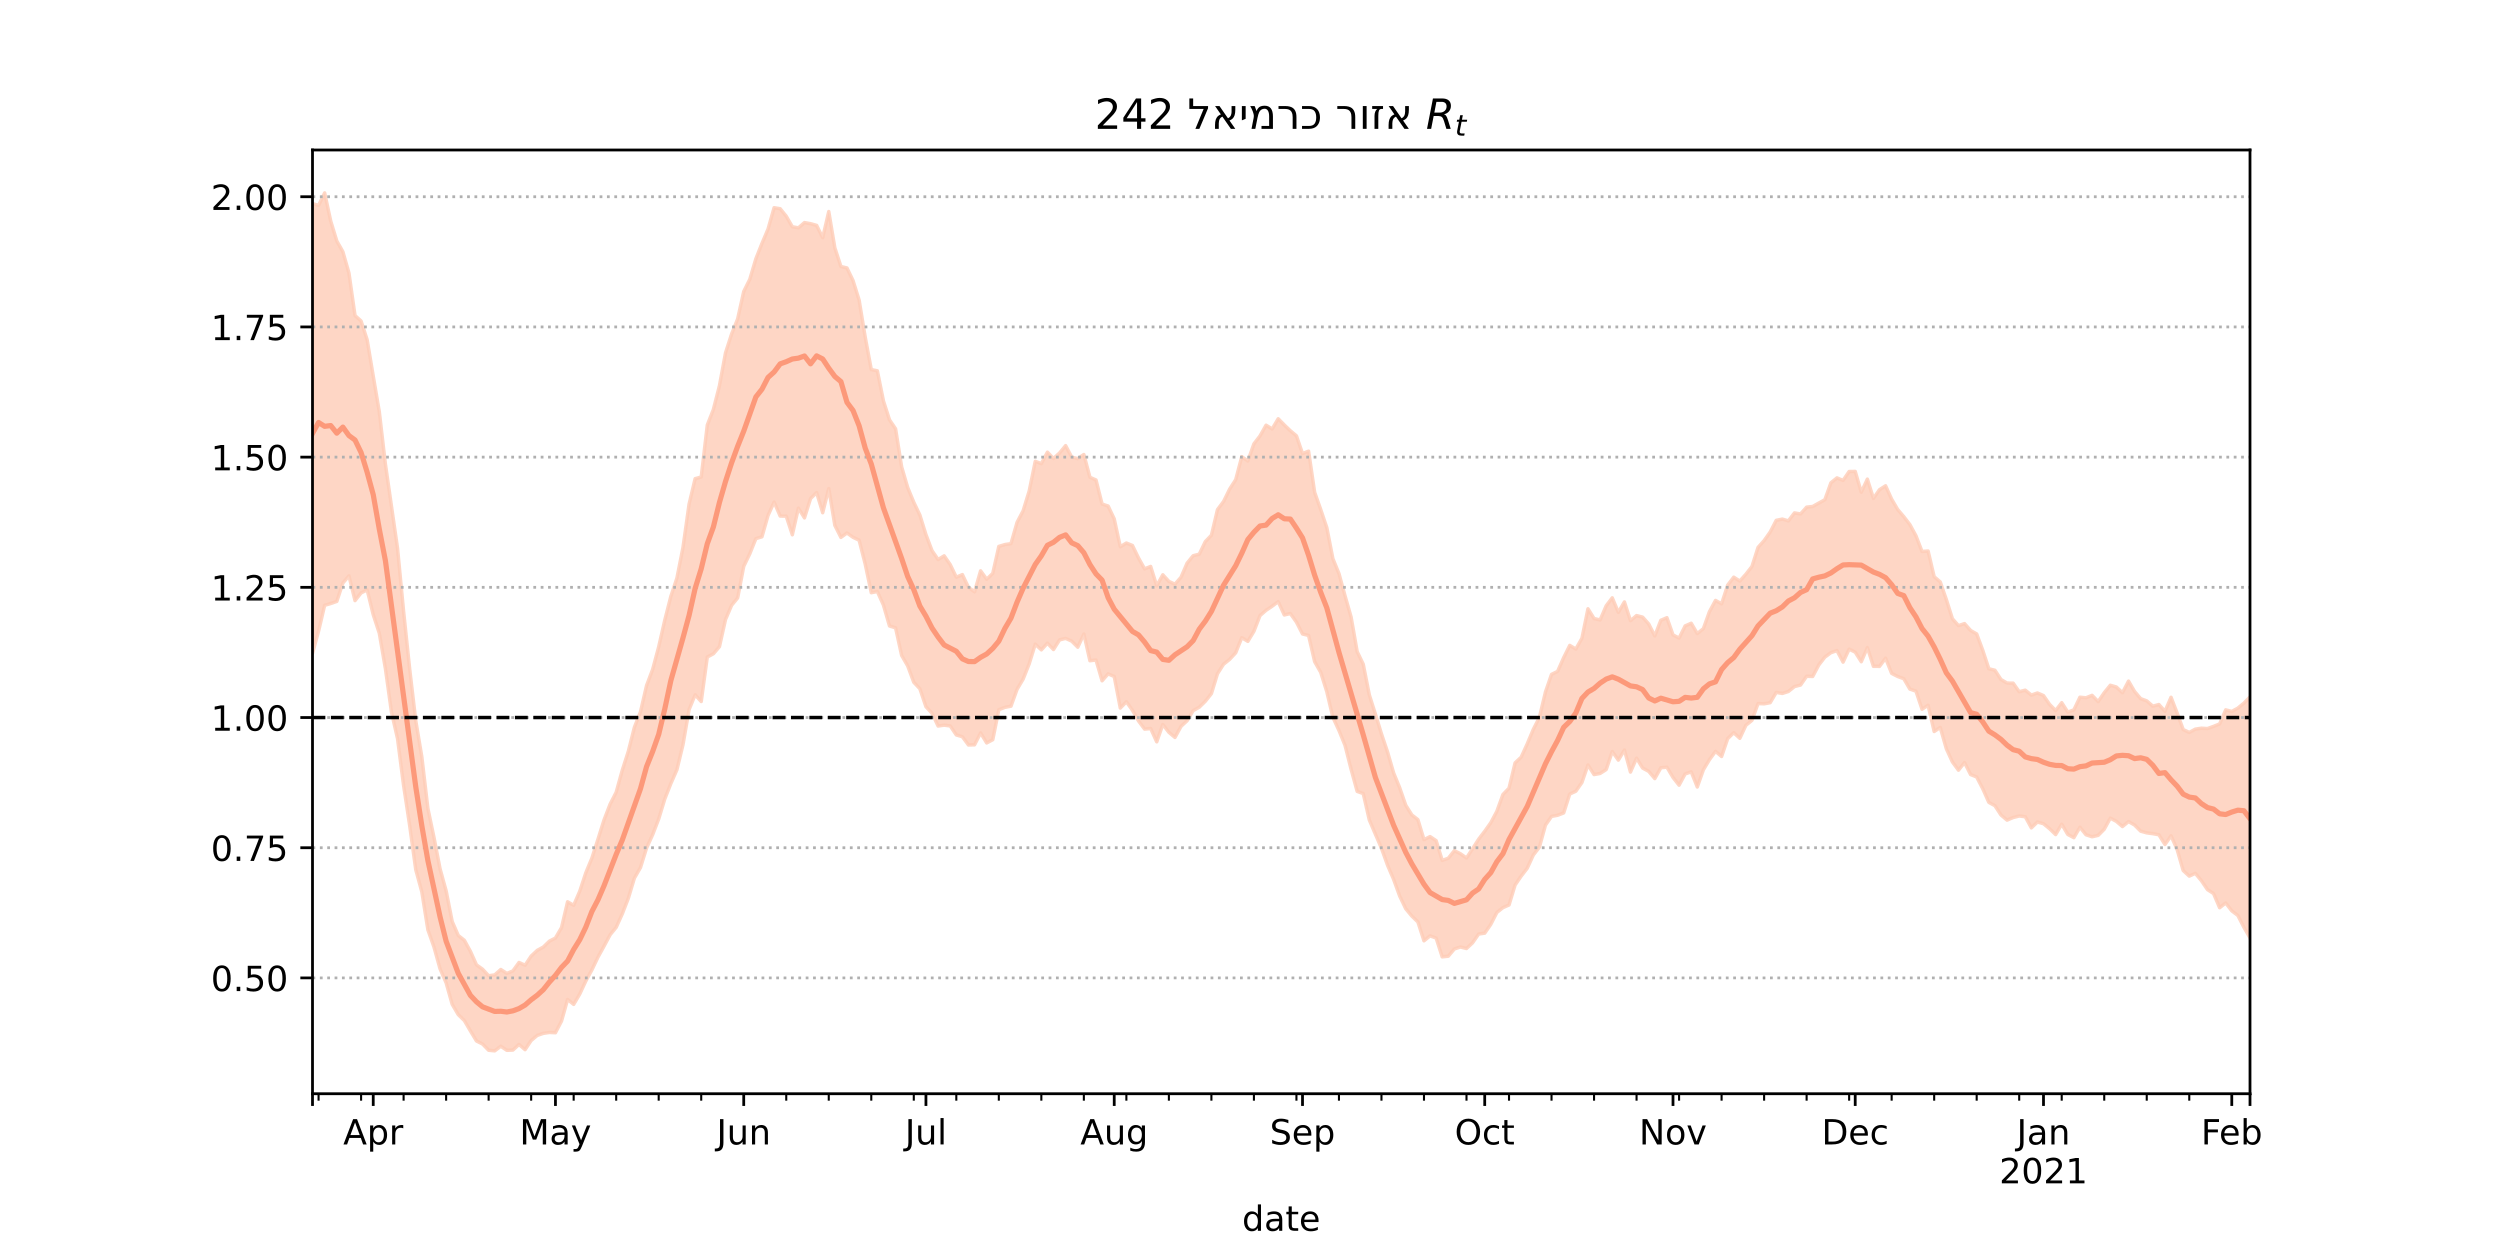 <?xml version="1.0" encoding="utf-8" standalone="no"?>
<!DOCTYPE svg PUBLIC "-//W3C//DTD SVG 1.1//EN"
  "http://www.w3.org/Graphics/SVG/1.1/DTD/svg11.dtd">
<!-- Created with matplotlib (https://matplotlib.org/) -->
<svg height="360pt" version="1.1" viewBox="0 0 720 360" width="720pt" xmlns="http://www.w3.org/2000/svg" xmlns:xlink="http://www.w3.org/1999/xlink">
 <defs>
  <style type="text/css">*{stroke-linecap:butt;stroke-linejoin:round;}</style>
 </defs>
 <g id="figure_1">
  <g id="patch_1">
   <path d="M 0 360 
L 720 360 
L 720 0 
L 0 0 
z
" style="fill:#ffffff;"/>
  </g>
  <g id="axes_1">
   <g id="patch_2">
    <path d="M 90 315 
L 648 315 
L 648 43.2 
L 90 43.2 
z
" style="fill:#ffffff;"/>
   </g>
   <g id="PolyCollection_1">
    <defs>
     <path d="M 90 -171.847 
L 90 -301.344 
L 91.749 -300.867 
L 93.498 -304.445 
L 95.248 -296.325 
L 96.997 -290.585 
L 98.746 -287.51 
L 100.495 -281.386 
L 102.245 -269.121 
L 103.994 -267.542 
L 105.743 -262.109 
L 107.492 -251.698 
L 109.241 -241.391 
L 110.991 -226.369 
L 112.74 -214.217 
L 114.489 -202.093 
L 116.238 -183.882 
L 117.987 -167.329 
L 119.737 -152.436 
L 121.486 -142.02 
L 123.235 -127.139 
L 124.984 -118.822 
L 126.734 -109.786 
L 128.483 -103.441 
L 130.232 -94.609 
L 131.981 -90.578 
L 133.73 -89.199 
L 135.48 -86.015 
L 137.229 -82.114 
L 138.978 -80.873 
L 140.727 -78.984 
L 142.476 -79.23 
L 144.226 -80.786 
L 145.975 -79.649 
L 147.724 -80.377 
L 149.473 -82.811 
L 151.223 -82.004 
L 152.972 -84.647 
L 154.721 -86.292 
L 156.47 -87.239 
L 158.219 -88.94 
L 159.969 -89.852 
L 161.718 -92.842 
L 163.467 -100.292 
L 165.216 -99.268 
L 166.966 -103.319 
L 168.715 -108.63 
L 170.464 -112.862 
L 172.213 -118.294 
L 173.962 -123.858 
L 175.712 -128.395 
L 177.461 -131.836 
L 179.21 -138.157 
L 180.959 -143.619 
L 182.708 -150.548 
L 184.458 -154.989 
L 186.207 -162.55 
L 187.956 -167.185 
L 189.705 -173.715 
L 191.455 -181.39 
L 193.204 -188.245 
L 194.953 -193.521 
L 196.702 -202.354 
L 198.451 -214.794 
L 200.201 -222.143 
L 201.95 -222.622 
L 203.699 -237.58 
L 205.448 -242.046 
L 207.197 -248.912 
L 208.947 -258.363 
L 210.696 -263.794 
L 212.445 -268.154 
L 214.194 -276.045 
L 215.944 -279.566 
L 217.693 -285.477 
L 219.442 -289.885 
L 221.191 -294.016 
L 222.94 -300.175 
L 224.69 -299.885 
L 226.439 -297.729 
L 228.188 -294.69 
L 229.937 -294.382 
L 231.687 -295.891 
L 233.436 -295.587 
L 235.185 -295.089 
L 236.934 -291.541 
L 238.683 -299.079 
L 240.433 -288.621 
L 242.182 -283.248 
L 243.931 -282.825 
L 245.68 -279.177 
L 247.429 -273.551 
L 249.179 -262.925 
L 250.928 -253.559 
L 252.677 -253.201 
L 254.426 -244.547 
L 256.176 -239.083 
L 257.925 -236.504 
L 259.674 -225.541 
L 261.423 -219.567 
L 263.172 -215.338 
L 264.922 -211.664 
L 266.671 -206.028 
L 268.42 -201.415 
L 270.169 -198.854 
L 271.918 -199.92 
L 273.668 -197.389 
L 275.417 -193.768 
L 277.166 -194.519 
L 278.915 -190.852 
L 280.665 -189.547 
L 282.414 -195.603 
L 284.163 -193.182 
L 285.912 -194.857 
L 287.661 -202.634 
L 289.411 -203.166 
L 291.16 -203.431 
L 292.909 -209.545 
L 294.658 -212.887 
L 296.408 -218.595 
L 298.157 -227.139 
L 299.906 -226.481 
L 301.655 -229.776 
L 303.404 -227.948 
L 305.154 -229.541 
L 306.903 -231.66 
L 308.652 -228.348 
L 310.401 -227.916 
L 312.15 -229.103 
L 313.9 -222.539 
L 315.649 -221.764 
L 317.398 -214.83 
L 319.147 -214.257 
L 320.897 -210.553 
L 322.646 -202.536 
L 324.395 -203.605 
L 326.144 -202.903 
L 327.893 -199.3 
L 329.643 -196.169 
L 331.392 -196.866 
L 333.141 -191.268 
L 334.89 -194.46 
L 336.639 -192.555 
L 338.389 -191.752 
L 340.138 -193.756 
L 341.887 -197.812 
L 343.636 -199.954 
L 345.386 -200.388 
L 347.135 -204.028 
L 348.884 -205.84 
L 350.633 -213.231 
L 352.382 -215.558 
L 354.132 -219.127 
L 355.881 -221.845 
L 357.63 -228.479 
L 359.379 -227.236 
L 361.129 -232.18 
L 362.878 -234.439 
L 364.627 -237.541 
L 366.376 -236.468 
L 368.125 -239.398 
L 369.875 -237.618 
L 371.624 -235.936 
L 373.373 -234.483 
L 375.122 -229.379 
L 376.871 -230.065 
L 378.621 -218.191 
L 380.37 -213.248 
L 382.119 -208.035 
L 383.868 -199.105 
L 385.618 -194.807 
L 387.367 -188.409 
L 389.116 -182.283 
L 390.865 -172.335 
L 392.614 -168.698 
L 394.364 -159.866 
L 396.113 -154.335 
L 397.862 -148.636 
L 399.611 -143.429 
L 401.361 -137.402 
L 403.11 -133.121 
L 404.859 -128.077 
L 406.608 -125.304 
L 408.357 -123.948 
L 410.107 -118.181 
L 411.856 -119.058 
L 413.605 -117.894 
L 415.354 -112.207 
L 417.103 -112.822 
L 418.853 -115.005 
L 420.602 -114.125 
L 422.351 -112.896 
L 424.1 -115.563 
L 425.85 -118.304 
L 427.599 -120.598 
L 429.348 -123.059 
L 431.097 -126.354 
L 432.846 -131.174 
L 434.596 -132.997 
L 436.345 -140.287 
L 438.094 -141.923 
L 439.843 -145.765 
L 441.592 -149.94 
L 443.342 -153.383 
L 445.091 -160.693 
L 446.84 -165.778 
L 448.589 -166.637 
L 450.339 -170.598 
L 452.088 -174.128 
L 453.837 -173.077 
L 455.586 -176.147 
L 457.335 -184.671 
L 459.085 -181.861 
L 460.834 -181.451 
L 462.583 -185.537 
L 464.332 -187.827 
L 466.082 -183.644 
L 467.831 -186.648 
L 469.58 -181.24 
L 471.329 -182.714 
L 473.078 -182.263 
L 474.828 -180.289 
L 476.577 -176.869 
L 478.326 -181.361 
L 480.075 -182.104 
L 481.824 -177.137 
L 483.574 -176.227 
L 485.323 -179.737 
L 487.072 -180.509 
L 488.821 -177.526 
L 490.571 -178.947 
L 492.32 -183.838 
L 494.069 -187.076 
L 495.818 -186.105 
L 497.567 -191.473 
L 499.317 -193.771 
L 501.066 -192.66 
L 502.815 -194.621 
L 504.564 -196.853 
L 506.313 -202.346 
L 508.063 -204.306 
L 509.812 -206.773 
L 511.561 -210.146 
L 513.31 -210.5 
L 515.06 -209.987 
L 516.809 -212.279 
L 518.558 -211.985 
L 520.307 -213.938 
L 522.056 -214.135 
L 523.806 -215.117 
L 525.555 -216.074 
L 527.304 -220.954 
L 529.053 -222.369 
L 530.803 -221.636 
L 532.552 -224.205 
L 534.301 -224.235 
L 536.05 -218.246 
L 537.799 -222.013 
L 539.549 -216.463 
L 541.298 -218.97 
L 543.047 -220.09 
L 544.796 -216.236 
L 546.545 -213.241 
L 548.295 -211.198 
L 550.044 -208.915 
L 551.793 -205.699 
L 553.542 -201.178 
L 555.292 -201.306 
L 557.041 -193.905 
L 558.79 -192.408 
L 560.539 -187.347 
L 562.288 -181.815 
L 564.038 -179.824 
L 565.787 -180.402 
L 567.536 -178.425 
L 569.285 -177.424 
L 571.034 -172.711 
L 572.784 -167.389 
L 574.533 -166.97 
L 576.282 -164.299 
L 578.031 -163.274 
L 579.781 -163.249 
L 581.53 -160.782 
L 583.279 -161.228 
L 585.028 -159.811 
L 586.777 -160.426 
L 588.527 -159.678 
L 590.276 -157.138 
L 592.025 -155.361 
L 593.774 -157.631 
L 595.524 -154.921 
L 597.273 -155.544 
L 599.022 -159.204 
L 600.771 -159.036 
L 602.52 -159.742 
L 604.27 -157.931 
L 606.019 -160.491 
L 607.768 -162.648 
L 609.517 -162.14 
L 611.266 -160.487 
L 613.016 -163.843 
L 614.765 -160.838 
L 616.514 -158.783 
L 618.263 -158.146 
L 620.013 -156.624 
L 621.762 -157.092 
L 623.511 -155.145 
L 625.26 -159.183 
L 627.009 -154.662 
L 628.759 -149.885 
L 630.508 -149.067 
L 632.257 -150.007 
L 634.006 -150.278 
L 635.755 -150.178 
L 637.505 -150.804 
L 639.254 -151.511 
L 641.003 -155.559 
L 642.752 -155.107 
L 644.502 -156.057 
L 646.251 -157.504 
L 648 -159.278 
L 649.749 -156.69 
L 651.498 -160.525 
L 653.248 -164.279 
L 654.997 -166.716 
L 656.746 -167.498 
L 658.495 -165.492 
L 660.245 -169.085 
L 661.994 -170.29 
L 661.994 -77.559 
L 661.994 -77.559 
L 660.245 -79.419 
L 658.495 -78.62 
L 656.746 -82.791 
L 654.997 -85.113 
L 653.248 -86.467 
L 651.498 -85.369 
L 649.749 -84.905 
L 648 -89.895 
L 646.251 -92.925 
L 644.502 -96.351 
L 642.752 -97.68 
L 641.003 -99.941 
L 639.254 -98.572 
L 637.505 -102.655 
L 635.755 -103.79 
L 634.006 -106.357 
L 632.257 -108.474 
L 630.508 -107.68 
L 628.759 -109.289 
L 627.009 -115.34 
L 625.26 -119.289 
L 623.511 -116.79 
L 621.762 -119.589 
L 620.013 -119.903 
L 618.263 -120.135 
L 616.514 -120.624 
L 614.765 -122.384 
L 613.016 -123.393 
L 611.266 -121.947 
L 609.517 -123.447 
L 607.768 -124.379 
L 606.019 -121.176 
L 604.27 -119.411 
L 602.52 -119.013 
L 600.771 -119.584 
L 599.022 -121.759 
L 597.273 -118.749 
L 595.524 -119.672 
L 593.774 -122.638 
L 592.025 -119.642 
L 590.276 -121.327 
L 588.527 -122.771 
L 586.777 -123.257 
L 585.028 -121.575 
L 583.279 -124.784 
L 581.53 -124.992 
L 579.781 -124.549 
L 578.031 -123.803 
L 576.282 -125.288 
L 574.533 -127.966 
L 572.784 -128.91 
L 571.034 -132.841 
L 569.285 -136.23 
L 567.536 -136.928 
L 565.787 -140.382 
L 564.038 -138.187 
L 562.288 -140.566 
L 560.539 -144.379 
L 558.79 -150.506 
L 557.041 -149.326 
L 555.292 -156.875 
L 553.542 -155.743 
L 551.793 -160.958 
L 550.044 -161.545 
L 548.295 -164.526 
L 546.545 -165.167 
L 544.796 -166.066 
L 543.047 -170.44 
L 541.298 -168.083 
L 539.549 -168.098 
L 537.799 -173.495 
L 536.05 -169.426 
L 534.301 -172.181 
L 532.552 -173.034 
L 530.803 -169.305 
L 529.053 -172.622 
L 527.304 -172.03 
L 525.555 -170.737 
L 523.806 -168.483 
L 522.056 -165.177 
L 520.307 -165.233 
L 518.558 -162.709 
L 516.809 -162.263 
L 515.06 -160.857 
L 513.31 -160.288 
L 511.561 -160.584 
L 509.812 -157.627 
L 508.063 -157.298 
L 506.313 -157.379 
L 504.564 -152.534 
L 502.815 -151.117 
L 501.066 -147.365 
L 499.317 -148.977 
L 497.567 -147.262 
L 495.818 -142.127 
L 494.069 -143.602 
L 492.32 -141.218 
L 490.571 -138.298 
L 488.821 -133.347 
L 487.072 -137.707 
L 485.323 -137.112 
L 483.574 -133.865 
L 481.824 -136.093 
L 480.075 -139.047 
L 478.326 -138.89 
L 476.577 -135.764 
L 474.828 -137.853 
L 473.078 -138.796 
L 471.329 -141.657 
L 469.58 -137.642 
L 467.831 -143.992 
L 466.082 -141.09 
L 464.332 -143.557 
L 462.583 -138.372 
L 460.834 -137.247 
L 459.085 -136.92 
L 457.335 -139.696 
L 455.586 -134.626 
L 453.837 -132.129 
L 452.088 -131.319 
L 450.339 -125.879 
L 448.589 -125.197 
L 446.84 -124.882 
L 445.091 -122.363 
L 443.342 -116.018 
L 441.592 -113.753 
L 439.843 -109.948 
L 438.094 -107.68 
L 436.345 -105.119 
L 434.596 -99.362 
L 432.846 -98.599 
L 431.097 -97.211 
L 429.348 -93.789 
L 427.599 -91.253 
L 425.85 -90.999 
L 424.1 -88.473 
L 422.351 -86.823 
L 420.602 -87.266 
L 418.853 -86.704 
L 417.103 -84.617 
L 415.354 -84.422 
L 413.605 -89.845 
L 411.856 -90.473 
L 410.107 -89.046 
L 408.357 -94.475 
L 406.608 -96.168 
L 404.859 -98.276 
L 403.11 -101.935 
L 401.361 -106.743 
L 399.611 -110.823 
L 397.862 -115.694 
L 396.113 -119.752 
L 394.364 -123.845 
L 392.614 -131.447 
L 390.865 -132.077 
L 389.116 -138.45 
L 387.367 -145.338 
L 385.618 -149.632 
L 383.868 -153.416 
L 382.119 -160.787 
L 380.37 -166.364 
L 378.621 -169.438 
L 376.871 -176.994 
L 375.122 -177.415 
L 373.373 -180.835 
L 371.624 -183.299 
L 369.875 -182.892 
L 368.125 -186.719 
L 366.376 -185.405 
L 364.627 -184.23 
L 362.878 -182.706 
L 361.129 -178.183 
L 359.379 -175.289 
L 357.63 -176.348 
L 355.881 -171.99 
L 354.132 -170.102 
L 352.382 -168.698 
L 350.633 -165.964 
L 348.884 -160.237 
L 347.135 -158.031 
L 345.386 -156.323 
L 343.636 -155.354 
L 341.887 -152.434 
L 340.138 -150.817 
L 338.389 -147.614 
L 336.639 -149.094 
L 334.89 -151.355 
L 333.141 -146.352 
L 331.392 -150.179 
L 329.643 -150.019 
L 327.893 -152.369 
L 326.144 -155.444 
L 324.395 -157.889 
L 322.646 -156.07 
L 320.897 -165.159 
L 319.147 -165.931 
L 317.398 -163.935 
L 315.649 -169.914 
L 313.9 -169.71 
L 312.15 -177.399 
L 310.401 -173.607 
L 308.652 -175.356 
L 306.903 -176.146 
L 305.154 -175.714 
L 303.404 -172.934 
L 301.655 -174.761 
L 299.906 -172.838 
L 298.157 -174.468 
L 296.408 -168.819 
L 294.658 -164.415 
L 292.909 -161.468 
L 291.16 -156.619 
L 289.411 -156.284 
L 287.661 -155.607 
L 285.912 -146.963 
L 284.163 -146.037 
L 282.414 -148.918 
L 280.665 -145.49 
L 278.915 -145.444 
L 277.166 -147.819 
L 275.417 -148.336 
L 273.668 -150.931 
L 271.918 -151.149 
L 270.169 -150.907 
L 268.42 -154.576 
L 266.671 -156.469 
L 264.922 -161.655 
L 263.172 -163.499 
L 261.423 -168.202 
L 259.674 -171.241 
L 257.925 -179.187 
L 256.176 -179.715 
L 254.426 -185.747 
L 252.677 -189.642 
L 250.928 -189.297 
L 249.179 -197.542 
L 247.429 -204.426 
L 245.68 -205.248 
L 243.931 -206.504 
L 242.182 -205.23 
L 240.433 -208.704 
L 238.683 -219.296 
L 236.934 -212.331 
L 235.185 -218.141 
L 233.436 -216.407 
L 231.687 -210.844 
L 229.937 -213.658 
L 228.188 -205.981 
L 226.439 -211.34 
L 224.69 -211.372 
L 222.94 -215.401 
L 221.191 -211.534 
L 219.442 -205.408 
L 217.693 -204.879 
L 215.944 -200.523 
L 214.194 -196.888 
L 212.445 -187.801 
L 210.696 -185.668 
L 208.947 -181.582 
L 207.197 -173.753 
L 205.448 -171.709 
L 203.699 -170.776 
L 201.95 -157.958 
L 200.201 -159.895 
L 198.451 -155.623 
L 196.702 -145.546 
L 194.953 -138.327 
L 193.204 -134.328 
L 191.455 -129.89 
L 189.705 -124.14 
L 187.956 -119.601 
L 186.207 -115.763 
L 184.458 -110.15 
L 182.708 -107.112 
L 180.959 -101.291 
L 179.21 -96.792 
L 177.461 -92.935 
L 175.712 -90.788 
L 173.962 -87.511 
L 172.213 -84.336 
L 170.464 -80.675 
L 168.715 -77.467 
L 166.966 -73.717 
L 165.216 -70.732 
L 163.467 -72.151 
L 161.718 -65.929 
L 159.969 -62.575 
L 158.219 -62.654 
L 156.47 -62.394 
L 154.721 -61.795 
L 152.972 -60.326 
L 151.223 -57.695 
L 149.473 -59.191 
L 147.724 -57.589 
L 145.975 -57.506 
L 144.226 -58.68 
L 142.476 -57.355 
L 140.727 -57.525 
L 138.978 -59.32 
L 137.229 -60.191 
L 135.48 -63.093 
L 133.73 -66.075 
L 131.981 -67.774 
L 130.232 -70.752 
L 128.483 -76.949 
L 126.734 -80.976 
L 124.984 -87.254 
L 123.235 -92.212 
L 121.486 -103.132 
L 119.737 -109.547 
L 117.987 -122.24 
L 116.238 -133.757 
L 114.489 -147.263 
L 112.74 -154.942 
L 110.991 -167.457 
L 109.241 -177.624 
L 107.492 -182.964 
L 105.743 -190.109 
L 103.994 -189.24 
L 102.245 -187.03 
L 100.495 -194.155 
L 98.746 -192.087 
L 96.997 -186.796 
L 95.248 -186.181 
L 93.498 -185.67 
L 91.749 -178.251 
L 90 -171.847 
z
" id="mad1950b714" style="stroke:#fdcbb6;stroke-opacity:0.8;"/>
    </defs>
    <g clip-path="url(#p7c21596a48)">
     <use style="fill:#fdcbb6;fill-opacity:0.8;stroke:#fdcbb6;stroke-opacity:0.8;" x="0" xlink:href="#mad1950b714" y="360"/>
    </g>
   </g>
   <g id="matplotlib.axis_1">
    <g id="xtick_1">
     <g id="line2d_1">
      <defs>
       <path d="M 0 0 
L 0 3.5 
" id="m7bdda584c2" style="stroke:#000000;stroke-width:0.8;"/>
      </defs>
      <g>
       <use style="stroke:#000000;stroke-width:0.8;" x="90" xlink:href="#m7bdda584c2" y="315"/>
      </g>
     </g>
    </g>
    <g id="xtick_2">
     <g id="line2d_2">
      <g>
       <use style="stroke:#000000;stroke-width:0.8;" x="107.492" xlink:href="#m7bdda584c2" y="315"/>
      </g>
     </g>
     <g id="text_1">
      <!-- Apr -->
      <g transform="translate(98.842 329.598)scale(0.1 -0.1)">
       <defs>
        <path d="M 34.188 63.188 
L 20.797 26.906 
L 47.609 26.906 
z
M 28.609 72.906 
L 39.797 72.906 
L 67.578 0 
L 57.328 0 
L 50.688 18.703 
L 17.828 18.703 
L 11.188 0 
L 0.781 0 
z
" id="DejaVuSans-65"/>
        <path d="M 18.109 8.203 
L 18.109 -20.797 
L 9.078 -20.797 
L 9.078 54.688 
L 18.109 54.688 
L 18.109 46.391 
Q 20.953 51.266 25.266 53.625 
Q 29.594 56 35.594 56 
Q 45.562 56 51.781 48.094 
Q 58.016 40.188 58.016 27.297 
Q 58.016 14.406 51.781 6.484 
Q 45.562 -1.422 35.594 -1.422 
Q 29.594 -1.422 25.266 0.953 
Q 20.953 3.328 18.109 8.203 
z
M 48.688 27.297 
Q 48.688 37.203 44.609 42.844 
Q 40.531 48.484 33.406 48.484 
Q 26.266 48.484 22.188 42.844 
Q 18.109 37.203 18.109 27.297 
Q 18.109 17.391 22.188 11.75 
Q 26.266 6.109 33.406 6.109 
Q 40.531 6.109 44.609 11.75 
Q 48.688 17.391 48.688 27.297 
z
" id="DejaVuSans-112"/>
        <path d="M 41.109 46.297 
Q 39.594 47.172 37.812 47.578 
Q 36.031 48 33.891 48 
Q 26.266 48 22.188 43.047 
Q 18.109 38.094 18.109 28.812 
L 18.109 0 
L 9.078 0 
L 9.078 54.688 
L 18.109 54.688 
L 18.109 46.188 
Q 20.953 51.172 25.484 53.578 
Q 30.031 56 36.531 56 
Q 37.453 56 38.578 55.875 
Q 39.703 55.766 41.062 55.516 
z
" id="DejaVuSans-114"/>
       </defs>
       <use xlink:href="#DejaVuSans-65"/>
       <use x="68.408" xlink:href="#DejaVuSans-112"/>
       <use x="131.885" xlink:href="#DejaVuSans-114"/>
      </g>
     </g>
    </g>
    <g id="xtick_3">
     <g id="line2d_3">
      <g>
       <use style="stroke:#000000;stroke-width:0.8;" x="159.969" xlink:href="#m7bdda584c2" y="315"/>
      </g>
     </g>
     <g id="text_2">
      <!-- May -->
      <g transform="translate(149.631 329.598)scale(0.1 -0.1)">
       <defs>
        <path d="M 9.812 72.906 
L 24.516 72.906 
L 43.109 23.297 
L 61.812 72.906 
L 76.516 72.906 
L 76.516 0 
L 66.891 0 
L 66.891 64.016 
L 48.094 14.016 
L 38.188 14.016 
L 19.391 64.016 
L 19.391 0 
L 9.812 0 
z
" id="DejaVuSans-77"/>
        <path d="M 34.281 27.484 
Q 23.391 27.484 19.188 25 
Q 14.984 22.516 14.984 16.5 
Q 14.984 11.719 18.141 8.906 
Q 21.297 6.109 26.703 6.109 
Q 34.188 6.109 38.703 11.406 
Q 43.219 16.703 43.219 25.484 
L 43.219 27.484 
z
M 52.203 31.203 
L 52.203 0 
L 43.219 0 
L 43.219 8.297 
Q 40.141 3.328 35.547 0.953 
Q 30.953 -1.422 24.312 -1.422 
Q 15.922 -1.422 10.953 3.297 
Q 6 8.016 6 15.922 
Q 6 25.141 12.172 29.828 
Q 18.359 34.516 30.609 34.516 
L 43.219 34.516 
L 43.219 35.406 
Q 43.219 41.609 39.141 45 
Q 35.062 48.391 27.688 48.391 
Q 23 48.391 18.547 47.266 
Q 14.109 46.141 10.016 43.891 
L 10.016 52.203 
Q 14.938 54.109 19.578 55.047 
Q 24.219 56 28.609 56 
Q 40.484 56 46.344 49.844 
Q 52.203 43.703 52.203 31.203 
z
" id="DejaVuSans-97"/>
        <path d="M 32.172 -5.078 
Q 28.375 -14.844 24.75 -17.812 
Q 21.141 -20.797 15.094 -20.797 
L 7.906 -20.797 
L 7.906 -13.281 
L 13.188 -13.281 
Q 16.891 -13.281 18.938 -11.516 
Q 21 -9.766 23.484 -3.219 
L 25.094 0.875 
L 2.984 54.688 
L 12.5 54.688 
L 29.594 11.922 
L 46.688 54.688 
L 56.203 54.688 
z
" id="DejaVuSans-121"/>
       </defs>
       <use xlink:href="#DejaVuSans-77"/>
       <use x="86.279" xlink:href="#DejaVuSans-97"/>
       <use x="147.559" xlink:href="#DejaVuSans-121"/>
      </g>
     </g>
    </g>
    <g id="xtick_4">
     <g id="line2d_4">
      <g>
       <use style="stroke:#000000;stroke-width:0.8;" x="214.194" xlink:href="#m7bdda584c2" y="315"/>
      </g>
     </g>
     <g id="text_3">
      <!-- Jun -->
      <g transform="translate(206.382 329.598)scale(0.1 -0.1)">
       <defs>
        <path d="M 9.812 72.906 
L 19.672 72.906 
L 19.672 5.078 
Q 19.672 -8.109 14.672 -14.062 
Q 9.672 -20.016 -1.422 -20.016 
L -5.172 -20.016 
L -5.172 -11.719 
L -2.094 -11.719 
Q 4.438 -11.719 7.125 -8.047 
Q 9.812 -4.391 9.812 5.078 
z
" id="DejaVuSans-74"/>
        <path d="M 8.5 21.578 
L 8.5 54.688 
L 17.484 54.688 
L 17.484 21.922 
Q 17.484 14.156 20.5 10.266 
Q 23.531 6.391 29.594 6.391 
Q 36.859 6.391 41.078 11.031 
Q 45.312 15.672 45.312 23.688 
L 45.312 54.688 
L 54.297 54.688 
L 54.297 0 
L 45.312 0 
L 45.312 8.406 
Q 42.047 3.422 37.719 1 
Q 33.406 -1.422 27.688 -1.422 
Q 18.266 -1.422 13.375 4.438 
Q 8.5 10.297 8.5 21.578 
z
M 31.109 56 
z
" id="DejaVuSans-117"/>
        <path d="M 54.891 33.016 
L 54.891 0 
L 45.906 0 
L 45.906 32.719 
Q 45.906 40.484 42.875 44.328 
Q 39.844 48.188 33.797 48.188 
Q 26.516 48.188 22.312 43.547 
Q 18.109 38.922 18.109 30.906 
L 18.109 0 
L 9.078 0 
L 9.078 54.688 
L 18.109 54.688 
L 18.109 46.188 
Q 21.344 51.125 25.703 53.562 
Q 30.078 56 35.797 56 
Q 45.219 56 50.047 50.172 
Q 54.891 44.344 54.891 33.016 
z
" id="DejaVuSans-110"/>
       </defs>
       <use xlink:href="#DejaVuSans-74"/>
       <use x="29.492" xlink:href="#DejaVuSans-117"/>
       <use x="92.871" xlink:href="#DejaVuSans-110"/>
      </g>
     </g>
    </g>
    <g id="xtick_5">
     <g id="line2d_5">
      <g>
       <use style="stroke:#000000;stroke-width:0.8;" x="266.671" xlink:href="#m7bdda584c2" y="315"/>
      </g>
     </g>
     <g id="text_4">
      <!-- Jul -->
      <g transform="translate(260.638 329.598)scale(0.1 -0.1)">
       <defs>
        <path d="M 9.422 75.984 
L 18.406 75.984 
L 18.406 0 
L 9.422 0 
z
" id="DejaVuSans-108"/>
       </defs>
       <use xlink:href="#DejaVuSans-74"/>
       <use x="29.492" xlink:href="#DejaVuSans-117"/>
       <use x="92.871" xlink:href="#DejaVuSans-108"/>
      </g>
     </g>
    </g>
    <g id="xtick_6">
     <g id="line2d_6">
      <g>
       <use style="stroke:#000000;stroke-width:0.8;" x="320.897" xlink:href="#m7bdda584c2" y="315"/>
      </g>
     </g>
     <g id="text_5">
      <!-- Aug -->
      <g transform="translate(311.133 329.598)scale(0.1 -0.1)">
       <defs>
        <path d="M 45.406 27.984 
Q 45.406 37.75 41.375 43.109 
Q 37.359 48.484 30.078 48.484 
Q 22.859 48.484 18.828 43.109 
Q 14.797 37.75 14.797 27.984 
Q 14.797 18.266 18.828 12.891 
Q 22.859 7.516 30.078 7.516 
Q 37.359 7.516 41.375 12.891 
Q 45.406 18.266 45.406 27.984 
z
M 54.391 6.781 
Q 54.391 -7.172 48.188 -13.984 
Q 42 -20.797 29.203 -20.797 
Q 24.469 -20.797 20.266 -20.094 
Q 16.062 -19.391 12.109 -17.922 
L 12.109 -9.188 
Q 16.062 -11.328 19.922 -12.344 
Q 23.781 -13.375 27.781 -13.375 
Q 36.625 -13.375 41.016 -8.766 
Q 45.406 -4.156 45.406 5.172 
L 45.406 9.625 
Q 42.625 4.781 38.281 2.391 
Q 33.938 0 27.875 0 
Q 17.828 0 11.672 7.656 
Q 5.516 15.328 5.516 27.984 
Q 5.516 40.672 11.672 48.328 
Q 17.828 56 27.875 56 
Q 33.938 56 38.281 53.609 
Q 42.625 51.219 45.406 46.391 
L 45.406 54.688 
L 54.391 54.688 
z
" id="DejaVuSans-103"/>
       </defs>
       <use xlink:href="#DejaVuSans-65"/>
       <use x="68.408" xlink:href="#DejaVuSans-117"/>
       <use x="131.787" xlink:href="#DejaVuSans-103"/>
      </g>
     </g>
    </g>
    <g id="xtick_7">
     <g id="line2d_7">
      <g>
       <use style="stroke:#000000;stroke-width:0.8;" x="375.122" xlink:href="#m7bdda584c2" y="315"/>
      </g>
     </g>
     <g id="text_6">
      <!-- Sep -->
      <g transform="translate(365.697 329.598)scale(0.1 -0.1)">
       <defs>
        <path d="M 53.516 70.516 
L 53.516 60.891 
Q 47.906 63.578 42.922 64.891 
Q 37.938 66.219 33.297 66.219 
Q 25.25 66.219 20.875 63.094 
Q 16.5 59.969 16.5 54.203 
Q 16.5 49.359 19.406 46.891 
Q 22.312 44.438 30.422 42.922 
L 36.375 41.703 
Q 47.406 39.594 52.656 34.297 
Q 57.906 29 57.906 20.125 
Q 57.906 9.516 50.797 4.047 
Q 43.703 -1.422 29.984 -1.422 
Q 24.812 -1.422 18.969 -0.25 
Q 13.141 0.922 6.891 3.219 
L 6.891 13.375 
Q 12.891 10.016 18.656 8.297 
Q 24.422 6.594 29.984 6.594 
Q 38.422 6.594 43.016 9.906 
Q 47.609 13.234 47.609 19.391 
Q 47.609 24.75 44.312 27.781 
Q 41.016 30.812 33.5 32.328 
L 27.484 33.5 
Q 16.453 35.688 11.516 40.375 
Q 6.594 45.062 6.594 53.422 
Q 6.594 63.094 13.406 68.656 
Q 20.219 74.219 32.172 74.219 
Q 37.312 74.219 42.625 73.281 
Q 47.953 72.359 53.516 70.516 
z
" id="DejaVuSans-83"/>
        <path d="M 56.203 29.594 
L 56.203 25.203 
L 14.891 25.203 
Q 15.484 15.922 20.484 11.062 
Q 25.484 6.203 34.422 6.203 
Q 39.594 6.203 44.453 7.469 
Q 49.312 8.734 54.109 11.281 
L 54.109 2.781 
Q 49.266 0.734 44.188 -0.344 
Q 39.109 -1.422 33.891 -1.422 
Q 20.797 -1.422 13.156 6.188 
Q 5.516 13.812 5.516 26.812 
Q 5.516 40.234 12.766 48.109 
Q 20.016 56 32.328 56 
Q 43.359 56 49.781 48.891 
Q 56.203 41.797 56.203 29.594 
z
M 47.219 32.234 
Q 47.125 39.594 43.094 43.984 
Q 39.062 48.391 32.422 48.391 
Q 24.906 48.391 20.391 44.141 
Q 15.875 39.891 15.188 32.172 
z
" id="DejaVuSans-101"/>
       </defs>
       <use xlink:href="#DejaVuSans-83"/>
       <use x="63.477" xlink:href="#DejaVuSans-101"/>
       <use x="125" xlink:href="#DejaVuSans-112"/>
      </g>
     </g>
    </g>
    <g id="xtick_8">
     <g id="line2d_8">
      <g>
       <use style="stroke:#000000;stroke-width:0.8;" x="427.599" xlink:href="#m7bdda584c2" y="315"/>
      </g>
     </g>
     <g id="text_7">
      <!-- Oct -->
      <g transform="translate(418.953 329.598)scale(0.1 -0.1)">
       <defs>
        <path d="M 39.406 66.219 
Q 28.656 66.219 22.328 58.203 
Q 16.016 50.203 16.016 36.375 
Q 16.016 22.609 22.328 14.594 
Q 28.656 6.594 39.406 6.594 
Q 50.141 6.594 56.422 14.594 
Q 62.703 22.609 62.703 36.375 
Q 62.703 50.203 56.422 58.203 
Q 50.141 66.219 39.406 66.219 
z
M 39.406 74.219 
Q 54.734 74.219 63.906 63.938 
Q 73.094 53.656 73.094 36.375 
Q 73.094 19.141 63.906 8.859 
Q 54.734 -1.422 39.406 -1.422 
Q 24.031 -1.422 14.812 8.828 
Q 5.609 19.094 5.609 36.375 
Q 5.609 53.656 14.812 63.938 
Q 24.031 74.219 39.406 74.219 
z
" id="DejaVuSans-79"/>
        <path d="M 48.781 52.594 
L 48.781 44.188 
Q 44.969 46.297 41.141 47.344 
Q 37.312 48.391 33.406 48.391 
Q 24.656 48.391 19.812 42.844 
Q 14.984 37.312 14.984 27.297 
Q 14.984 17.281 19.812 11.734 
Q 24.656 6.203 33.406 6.203 
Q 37.312 6.203 41.141 7.25 
Q 44.969 8.297 48.781 10.406 
L 48.781 2.094 
Q 45.016 0.344 40.984 -0.531 
Q 36.969 -1.422 32.422 -1.422 
Q 20.062 -1.422 12.781 6.344 
Q 5.516 14.109 5.516 27.297 
Q 5.516 40.672 12.859 48.328 
Q 20.219 56 33.016 56 
Q 37.156 56 41.109 55.141 
Q 45.062 54.297 48.781 52.594 
z
" id="DejaVuSans-99"/>
        <path d="M 18.312 70.219 
L 18.312 54.688 
L 36.812 54.688 
L 36.812 47.703 
L 18.312 47.703 
L 18.312 18.016 
Q 18.312 11.328 20.141 9.422 
Q 21.969 7.516 27.594 7.516 
L 36.812 7.516 
L 36.812 0 
L 27.594 0 
Q 17.188 0 13.234 3.875 
Q 9.281 7.766 9.281 18.016 
L 9.281 47.703 
L 2.688 47.703 
L 2.688 54.688 
L 9.281 54.688 
L 9.281 70.219 
z
" id="DejaVuSans-116"/>
       </defs>
       <use xlink:href="#DejaVuSans-79"/>
       <use x="78.711" xlink:href="#DejaVuSans-99"/>
       <use x="133.691" xlink:href="#DejaVuSans-116"/>
      </g>
     </g>
    </g>
    <g id="xtick_9">
     <g id="line2d_9">
      <g>
       <use style="stroke:#000000;stroke-width:0.8;" x="481.824" xlink:href="#m7bdda584c2" y="315"/>
      </g>
     </g>
     <g id="text_8">
      <!-- Nov -->
      <g transform="translate(472.065 329.598)scale(0.1 -0.1)">
       <defs>
        <path d="M 9.812 72.906 
L 23.094 72.906 
L 55.422 11.922 
L 55.422 72.906 
L 64.984 72.906 
L 64.984 0 
L 51.703 0 
L 19.391 60.984 
L 19.391 0 
L 9.812 0 
z
" id="DejaVuSans-78"/>
        <path d="M 30.609 48.391 
Q 23.391 48.391 19.188 42.75 
Q 14.984 37.109 14.984 27.297 
Q 14.984 17.484 19.156 11.844 
Q 23.344 6.203 30.609 6.203 
Q 37.797 6.203 41.984 11.859 
Q 46.188 17.531 46.188 27.297 
Q 46.188 37.016 41.984 42.703 
Q 37.797 48.391 30.609 48.391 
z
M 30.609 56 
Q 42.328 56 49.016 48.375 
Q 55.719 40.766 55.719 27.297 
Q 55.719 13.875 49.016 6.219 
Q 42.328 -1.422 30.609 -1.422 
Q 18.844 -1.422 12.172 6.219 
Q 5.516 13.875 5.516 27.297 
Q 5.516 40.766 12.172 48.375 
Q 18.844 56 30.609 56 
z
" id="DejaVuSans-111"/>
        <path d="M 2.984 54.688 
L 12.5 54.688 
L 29.594 8.797 
L 46.688 54.688 
L 56.203 54.688 
L 35.688 0 
L 23.484 0 
z
" id="DejaVuSans-118"/>
       </defs>
       <use xlink:href="#DejaVuSans-78"/>
       <use x="74.805" xlink:href="#DejaVuSans-111"/>
       <use x="135.986" xlink:href="#DejaVuSans-118"/>
      </g>
     </g>
    </g>
    <g id="xtick_10">
     <g id="line2d_10">
      <g>
       <use style="stroke:#000000;stroke-width:0.8;" x="534.301" xlink:href="#m7bdda584c2" y="315"/>
      </g>
     </g>
     <g id="text_9">
      <!-- Dec -->
      <g transform="translate(524.625 329.598)scale(0.1 -0.1)">
       <defs>
        <path d="M 19.672 64.797 
L 19.672 8.109 
L 31.594 8.109 
Q 46.688 8.109 53.688 14.938 
Q 60.688 21.781 60.688 36.531 
Q 60.688 51.172 53.688 57.984 
Q 46.688 64.797 31.594 64.797 
z
M 9.812 72.906 
L 30.078 72.906 
Q 51.266 72.906 61.172 64.094 
Q 71.094 55.281 71.094 36.531 
Q 71.094 17.672 61.125 8.828 
Q 51.172 0 30.078 0 
L 9.812 0 
z
" id="DejaVuSans-68"/>
       </defs>
       <use xlink:href="#DejaVuSans-68"/>
       <use x="77.002" xlink:href="#DejaVuSans-101"/>
       <use x="138.525" xlink:href="#DejaVuSans-99"/>
      </g>
     </g>
    </g>
    <g id="xtick_11">
     <g id="line2d_11">
      <g>
       <use style="stroke:#000000;stroke-width:0.8;" x="588.527" xlink:href="#m7bdda584c2" y="315"/>
      </g>
     </g>
     <g id="text_10">
      <!-- Jan -->
      <g transform="translate(580.819 329.598)scale(0.1 -0.1)">
       <use xlink:href="#DejaVuSans-74"/>
       <use x="29.492" xlink:href="#DejaVuSans-97"/>
       <use x="90.771" xlink:href="#DejaVuSans-110"/>
      </g>
      <!-- 2021 -->
      <g transform="translate(575.802 340.796)scale(0.1 -0.1)">
       <defs>
        <path d="M 19.188 8.297 
L 53.609 8.297 
L 53.609 0 
L 7.328 0 
L 7.328 8.297 
Q 12.938 14.109 22.625 23.891 
Q 32.328 33.688 34.812 36.531 
Q 39.547 41.844 41.422 45.531 
Q 43.312 49.219 43.312 52.781 
Q 43.312 58.594 39.234 62.25 
Q 35.156 65.922 28.609 65.922 
Q 23.969 65.922 18.812 64.312 
Q 13.672 62.703 7.812 59.422 
L 7.812 69.391 
Q 13.766 71.781 18.938 73 
Q 24.125 74.219 28.422 74.219 
Q 39.75 74.219 46.484 68.547 
Q 53.219 62.891 53.219 53.422 
Q 53.219 48.922 51.531 44.891 
Q 49.859 40.875 45.406 35.406 
Q 44.188 33.984 37.641 27.219 
Q 31.109 20.453 19.188 8.297 
z
" id="DejaVuSans-50"/>
        <path d="M 31.781 66.406 
Q 24.172 66.406 20.328 58.906 
Q 16.5 51.422 16.5 36.375 
Q 16.5 21.391 20.328 13.891 
Q 24.172 6.391 31.781 6.391 
Q 39.453 6.391 43.281 13.891 
Q 47.125 21.391 47.125 36.375 
Q 47.125 51.422 43.281 58.906 
Q 39.453 66.406 31.781 66.406 
z
M 31.781 74.219 
Q 44.047 74.219 50.516 64.516 
Q 56.984 54.828 56.984 36.375 
Q 56.984 17.969 50.516 8.266 
Q 44.047 -1.422 31.781 -1.422 
Q 19.531 -1.422 13.062 8.266 
Q 6.594 17.969 6.594 36.375 
Q 6.594 54.828 13.062 64.516 
Q 19.531 74.219 31.781 74.219 
z
" id="DejaVuSans-48"/>
        <path d="M 12.406 8.297 
L 28.516 8.297 
L 28.516 63.922 
L 10.984 60.406 
L 10.984 69.391 
L 28.422 72.906 
L 38.281 72.906 
L 38.281 8.297 
L 54.391 8.297 
L 54.391 0 
L 12.406 0 
z
" id="DejaVuSans-49"/>
       </defs>
       <use xlink:href="#DejaVuSans-50"/>
       <use x="63.623" xlink:href="#DejaVuSans-48"/>
       <use x="127.246" xlink:href="#DejaVuSans-50"/>
       <use x="190.869" xlink:href="#DejaVuSans-49"/>
      </g>
     </g>
    </g>
    <g id="xtick_12">
     <g id="line2d_12">
      <g>
       <use style="stroke:#000000;stroke-width:0.8;" x="642.752" xlink:href="#m7bdda584c2" y="315"/>
      </g>
     </g>
     <g id="text_11">
      <!-- Feb -->
      <g transform="translate(633.901 329.598)scale(0.1 -0.1)">
       <defs>
        <path d="M 9.812 72.906 
L 51.703 72.906 
L 51.703 64.594 
L 19.672 64.594 
L 19.672 43.109 
L 48.578 43.109 
L 48.578 34.812 
L 19.672 34.812 
L 19.672 0 
L 9.812 0 
z
" id="DejaVuSans-70"/>
        <path d="M 48.688 27.297 
Q 48.688 37.203 44.609 42.844 
Q 40.531 48.484 33.406 48.484 
Q 26.266 48.484 22.188 42.844 
Q 18.109 37.203 18.109 27.297 
Q 18.109 17.391 22.188 11.75 
Q 26.266 6.109 33.406 6.109 
Q 40.531 6.109 44.609 11.75 
Q 48.688 17.391 48.688 27.297 
z
M 18.109 46.391 
Q 20.953 51.266 25.266 53.625 
Q 29.594 56 35.594 56 
Q 45.562 56 51.781 48.094 
Q 58.016 40.188 58.016 27.297 
Q 58.016 14.406 51.781 6.484 
Q 45.562 -1.422 35.594 -1.422 
Q 29.594 -1.422 25.266 0.953 
Q 20.953 3.328 18.109 8.203 
L 18.109 0 
L 9.078 0 
L 9.078 75.984 
L 18.109 75.984 
z
" id="DejaVuSans-98"/>
       </defs>
       <use xlink:href="#DejaVuSans-70"/>
       <use x="52.02" xlink:href="#DejaVuSans-101"/>
       <use x="113.543" xlink:href="#DejaVuSans-98"/>
      </g>
     </g>
    </g>
    <g id="xtick_13">
     <g id="line2d_13">
      <g>
       <use style="stroke:#000000;stroke-width:0.8;" x="648" xlink:href="#m7bdda584c2" y="315"/>
      </g>
     </g>
    </g>
    <g id="xtick_14">
     <g id="line2d_14">
      <defs>
       <path d="M 0 0 
L 0 2 
" id="ma2176e863c" style="stroke:#000000;stroke-width:0.6;"/>
      </defs>
      <g>
       <use style="stroke:#000000;stroke-width:0.6;" x="91.749" xlink:href="#ma2176e863c" y="315"/>
      </g>
     </g>
    </g>
    <g id="xtick_15">
     <g id="line2d_15">
      <g>
       <use style="stroke:#000000;stroke-width:0.6;" x="103.994" xlink:href="#ma2176e863c" y="315"/>
      </g>
     </g>
    </g>
    <g id="xtick_16">
     <g id="line2d_16">
      <g>
       <use style="stroke:#000000;stroke-width:0.6;" x="116.238" xlink:href="#ma2176e863c" y="315"/>
      </g>
     </g>
    </g>
    <g id="xtick_17">
     <g id="line2d_17">
      <g>
       <use style="stroke:#000000;stroke-width:0.6;" x="128.483" xlink:href="#ma2176e863c" y="315"/>
      </g>
     </g>
    </g>
    <g id="xtick_18">
     <g id="line2d_18">
      <g>
       <use style="stroke:#000000;stroke-width:0.6;" x="140.727" xlink:href="#ma2176e863c" y="315"/>
      </g>
     </g>
    </g>
    <g id="xtick_19">
     <g id="line2d_19">
      <g>
       <use style="stroke:#000000;stroke-width:0.6;" x="152.972" xlink:href="#ma2176e863c" y="315"/>
      </g>
     </g>
    </g>
    <g id="xtick_20">
     <g id="line2d_20">
      <g>
       <use style="stroke:#000000;stroke-width:0.6;" x="165.216" xlink:href="#ma2176e863c" y="315"/>
      </g>
     </g>
    </g>
    <g id="xtick_21">
     <g id="line2d_21">
      <g>
       <use style="stroke:#000000;stroke-width:0.6;" x="177.461" xlink:href="#ma2176e863c" y="315"/>
      </g>
     </g>
    </g>
    <g id="xtick_22">
     <g id="line2d_22">
      <g>
       <use style="stroke:#000000;stroke-width:0.6;" x="189.705" xlink:href="#ma2176e863c" y="315"/>
      </g>
     </g>
    </g>
    <g id="xtick_23">
     <g id="line2d_23">
      <g>
       <use style="stroke:#000000;stroke-width:0.6;" x="201.95" xlink:href="#ma2176e863c" y="315"/>
      </g>
     </g>
    </g>
    <g id="xtick_24">
     <g id="line2d_24">
      <g>
       <use style="stroke:#000000;stroke-width:0.6;" x="226.439" xlink:href="#ma2176e863c" y="315"/>
      </g>
     </g>
    </g>
    <g id="xtick_25">
     <g id="line2d_25">
      <g>
       <use style="stroke:#000000;stroke-width:0.6;" x="238.683" xlink:href="#ma2176e863c" y="315"/>
      </g>
     </g>
    </g>
    <g id="xtick_26">
     <g id="line2d_26">
      <g>
       <use style="stroke:#000000;stroke-width:0.6;" x="250.928" xlink:href="#ma2176e863c" y="315"/>
      </g>
     </g>
    </g>
    <g id="xtick_27">
     <g id="line2d_27">
      <g>
       <use style="stroke:#000000;stroke-width:0.6;" x="263.172" xlink:href="#ma2176e863c" y="315"/>
      </g>
     </g>
    </g>
    <g id="xtick_28">
     <g id="line2d_28">
      <g>
       <use style="stroke:#000000;stroke-width:0.6;" x="275.417" xlink:href="#ma2176e863c" y="315"/>
      </g>
     </g>
    </g>
    <g id="xtick_29">
     <g id="line2d_29">
      <g>
       <use style="stroke:#000000;stroke-width:0.6;" x="287.661" xlink:href="#ma2176e863c" y="315"/>
      </g>
     </g>
    </g>
    <g id="xtick_30">
     <g id="line2d_30">
      <g>
       <use style="stroke:#000000;stroke-width:0.6;" x="299.906" xlink:href="#ma2176e863c" y="315"/>
      </g>
     </g>
    </g>
    <g id="xtick_31">
     <g id="line2d_31">
      <g>
       <use style="stroke:#000000;stroke-width:0.6;" x="312.15" xlink:href="#ma2176e863c" y="315"/>
      </g>
     </g>
    </g>
    <g id="xtick_32">
     <g id="line2d_32">
      <g>
       <use style="stroke:#000000;stroke-width:0.6;" x="324.395" xlink:href="#ma2176e863c" y="315"/>
      </g>
     </g>
    </g>
    <g id="xtick_33">
     <g id="line2d_33">
      <g>
       <use style="stroke:#000000;stroke-width:0.6;" x="336.639" xlink:href="#ma2176e863c" y="315"/>
      </g>
     </g>
    </g>
    <g id="xtick_34">
     <g id="line2d_34">
      <g>
       <use style="stroke:#000000;stroke-width:0.6;" x="348.884" xlink:href="#ma2176e863c" y="315"/>
      </g>
     </g>
    </g>
    <g id="xtick_35">
     <g id="line2d_35">
      <g>
       <use style="stroke:#000000;stroke-width:0.6;" x="361.129" xlink:href="#ma2176e863c" y="315"/>
      </g>
     </g>
    </g>
    <g id="xtick_36">
     <g id="line2d_36">
      <g>
       <use style="stroke:#000000;stroke-width:0.6;" x="373.373" xlink:href="#ma2176e863c" y="315"/>
      </g>
     </g>
    </g>
    <g id="xtick_37">
     <g id="line2d_37">
      <g>
       <use style="stroke:#000000;stroke-width:0.6;" x="385.618" xlink:href="#ma2176e863c" y="315"/>
      </g>
     </g>
    </g>
    <g id="xtick_38">
     <g id="line2d_38">
      <g>
       <use style="stroke:#000000;stroke-width:0.6;" x="397.862" xlink:href="#ma2176e863c" y="315"/>
      </g>
     </g>
    </g>
    <g id="xtick_39">
     <g id="line2d_39">
      <g>
       <use style="stroke:#000000;stroke-width:0.6;" x="410.107" xlink:href="#ma2176e863c" y="315"/>
      </g>
     </g>
    </g>
    <g id="xtick_40">
     <g id="line2d_40">
      <g>
       <use style="stroke:#000000;stroke-width:0.6;" x="422.351" xlink:href="#ma2176e863c" y="315"/>
      </g>
     </g>
    </g>
    <g id="xtick_41">
     <g id="line2d_41">
      <g>
       <use style="stroke:#000000;stroke-width:0.6;" x="434.596" xlink:href="#ma2176e863c" y="315"/>
      </g>
     </g>
    </g>
    <g id="xtick_42">
     <g id="line2d_42">
      <g>
       <use style="stroke:#000000;stroke-width:0.6;" x="446.84" xlink:href="#ma2176e863c" y="315"/>
      </g>
     </g>
    </g>
    <g id="xtick_43">
     <g id="line2d_43">
      <g>
       <use style="stroke:#000000;stroke-width:0.6;" x="459.085" xlink:href="#ma2176e863c" y="315"/>
      </g>
     </g>
    </g>
    <g id="xtick_44">
     <g id="line2d_44">
      <g>
       <use style="stroke:#000000;stroke-width:0.6;" x="471.329" xlink:href="#ma2176e863c" y="315"/>
      </g>
     </g>
    </g>
    <g id="xtick_45">
     <g id="line2d_45">
      <g>
       <use style="stroke:#000000;stroke-width:0.6;" x="483.574" xlink:href="#ma2176e863c" y="315"/>
      </g>
     </g>
    </g>
    <g id="xtick_46">
     <g id="line2d_46">
      <g>
       <use style="stroke:#000000;stroke-width:0.6;" x="495.818" xlink:href="#ma2176e863c" y="315"/>
      </g>
     </g>
    </g>
    <g id="xtick_47">
     <g id="line2d_47">
      <g>
       <use style="stroke:#000000;stroke-width:0.6;" x="508.063" xlink:href="#ma2176e863c" y="315"/>
      </g>
     </g>
    </g>
    <g id="xtick_48">
     <g id="line2d_48">
      <g>
       <use style="stroke:#000000;stroke-width:0.6;" x="520.307" xlink:href="#ma2176e863c" y="315"/>
      </g>
     </g>
    </g>
    <g id="xtick_49">
     <g id="line2d_49">
      <g>
       <use style="stroke:#000000;stroke-width:0.6;" x="532.552" xlink:href="#ma2176e863c" y="315"/>
      </g>
     </g>
    </g>
    <g id="xtick_50">
     <g id="line2d_50">
      <g>
       <use style="stroke:#000000;stroke-width:0.6;" x="544.796" xlink:href="#ma2176e863c" y="315"/>
      </g>
     </g>
    </g>
    <g id="xtick_51">
     <g id="line2d_51">
      <g>
       <use style="stroke:#000000;stroke-width:0.6;" x="557.041" xlink:href="#ma2176e863c" y="315"/>
      </g>
     </g>
    </g>
    <g id="xtick_52">
     <g id="line2d_52">
      <g>
       <use style="stroke:#000000;stroke-width:0.6;" x="569.285" xlink:href="#ma2176e863c" y="315"/>
      </g>
     </g>
    </g>
    <g id="xtick_53">
     <g id="line2d_53">
      <g>
       <use style="stroke:#000000;stroke-width:0.6;" x="581.53" xlink:href="#ma2176e863c" y="315"/>
      </g>
     </g>
    </g>
    <g id="xtick_54">
     <g id="line2d_54">
      <g>
       <use style="stroke:#000000;stroke-width:0.6;" x="593.774" xlink:href="#ma2176e863c" y="315"/>
      </g>
     </g>
    </g>
    <g id="xtick_55">
     <g id="line2d_55">
      <g>
       <use style="stroke:#000000;stroke-width:0.6;" x="606.019" xlink:href="#ma2176e863c" y="315"/>
      </g>
     </g>
    </g>
    <g id="xtick_56">
     <g id="line2d_56">
      <g>
       <use style="stroke:#000000;stroke-width:0.6;" x="618.263" xlink:href="#ma2176e863c" y="315"/>
      </g>
     </g>
    </g>
    <g id="xtick_57">
     <g id="line2d_57">
      <g>
       <use style="stroke:#000000;stroke-width:0.6;" x="630.508" xlink:href="#ma2176e863c" y="315"/>
      </g>
     </g>
    </g>
    <g id="text_12">
     <!-- date -->
     <g transform="translate(357.725 354.474)scale(0.1 -0.1)">
      <defs>
       <path d="M 45.406 46.391 
L 45.406 75.984 
L 54.391 75.984 
L 54.391 0 
L 45.406 0 
L 45.406 8.203 
Q 42.578 3.328 38.25 0.953 
Q 33.938 -1.422 27.875 -1.422 
Q 17.969 -1.422 11.734 6.484 
Q 5.516 14.406 5.516 27.297 
Q 5.516 40.188 11.734 48.094 
Q 17.969 56 27.875 56 
Q 33.938 56 38.25 53.625 
Q 42.578 51.266 45.406 46.391 
z
M 14.797 27.297 
Q 14.797 17.391 18.875 11.75 
Q 22.953 6.109 30.078 6.109 
Q 37.203 6.109 41.297 11.75 
Q 45.406 17.391 45.406 27.297 
Q 45.406 37.203 41.297 42.844 
Q 37.203 48.484 30.078 48.484 
Q 22.953 48.484 18.875 42.844 
Q 14.797 37.203 14.797 27.297 
z
" id="DejaVuSans-100"/>
      </defs>
      <use xlink:href="#DejaVuSans-100"/>
      <use x="63.477" xlink:href="#DejaVuSans-97"/>
      <use x="124.756" xlink:href="#DejaVuSans-116"/>
      <use x="163.965" xlink:href="#DejaVuSans-101"/>
     </g>
    </g>
   </g>
   <g id="matplotlib.axis_2">
    <g id="ytick_1">
     <g id="line2d_58">
      <path clip-path="url(#p7c21596a48)" d="M 90 281.637 
L 648 281.637 
" style="fill:none;stroke:#b0b0b0;stroke-dasharray:0.8,1.32;stroke-dashoffset:0;stroke-width:0.8;"/>
     </g>
     <g id="line2d_59">
      <defs>
       <path d="M 0 0 
L -3.5 0 
" id="m29d47991b3" style="stroke:#000000;stroke-width:0.8;"/>
      </defs>
      <g>
       <use style="stroke:#000000;stroke-width:0.8;" x="90" xlink:href="#m29d47991b3" y="281.637"/>
      </g>
     </g>
     <g id="text_13">
      <!-- 0.50 -->
      <g transform="translate(60.734 285.436)scale(0.1 -0.1)">
       <defs>
        <path d="M 10.688 12.406 
L 21 12.406 
L 21 0 
L 10.688 0 
z
" id="DejaVuSans-46"/>
        <path d="M 10.797 72.906 
L 49.516 72.906 
L 49.516 64.594 
L 19.828 64.594 
L 19.828 46.734 
Q 21.969 47.469 24.109 47.828 
Q 26.266 48.188 28.422 48.188 
Q 40.625 48.188 47.75 41.5 
Q 54.891 34.812 54.891 23.391 
Q 54.891 11.625 47.562 5.094 
Q 40.234 -1.422 26.906 -1.422 
Q 22.312 -1.422 17.547 -0.641 
Q 12.797 0.141 7.719 1.703 
L 7.719 11.625 
Q 12.109 9.234 16.797 8.062 
Q 21.484 6.891 26.703 6.891 
Q 35.156 6.891 40.078 11.328 
Q 45.016 15.766 45.016 23.391 
Q 45.016 31 40.078 35.438 
Q 35.156 39.891 26.703 39.891 
Q 22.75 39.891 18.812 39.016 
Q 14.891 38.141 10.797 36.281 
z
" id="DejaVuSans-53"/>
       </defs>
       <use xlink:href="#DejaVuSans-48"/>
       <use x="63.623" xlink:href="#DejaVuSans-46"/>
       <use x="95.41" xlink:href="#DejaVuSans-53"/>
       <use x="159.033" xlink:href="#DejaVuSans-48"/>
      </g>
     </g>
    </g>
    <g id="ytick_2">
     <g id="line2d_60">
      <path clip-path="url(#p7c21596a48)" d="M 90 244.141 
L 648 244.141 
" style="fill:none;stroke:#b0b0b0;stroke-dasharray:0.8,1.32;stroke-dashoffset:0;stroke-width:0.8;"/>
     </g>
     <g id="line2d_61">
      <g>
       <use style="stroke:#000000;stroke-width:0.8;" x="90" xlink:href="#m29d47991b3" y="244.141"/>
      </g>
     </g>
     <g id="text_14">
      <!-- 0.75 -->
      <g transform="translate(60.734 247.94)scale(0.1 -0.1)">
       <defs>
        <path d="M 8.203 72.906 
L 55.078 72.906 
L 55.078 68.703 
L 28.609 0 
L 18.312 0 
L 43.219 64.594 
L 8.203 64.594 
z
" id="DejaVuSans-55"/>
       </defs>
       <use xlink:href="#DejaVuSans-48"/>
       <use x="63.623" xlink:href="#DejaVuSans-46"/>
       <use x="95.41" xlink:href="#DejaVuSans-55"/>
       <use x="159.033" xlink:href="#DejaVuSans-53"/>
      </g>
     </g>
    </g>
    <g id="ytick_3">
     <g id="line2d_62">
      <path clip-path="url(#p7c21596a48)" d="M 90 206.645 
L 648 206.645 
" style="fill:none;stroke:#b0b0b0;stroke-dasharray:0.8,1.32;stroke-dashoffset:0;stroke-width:0.8;"/>
     </g>
     <g id="line2d_63">
      <g>
       <use style="stroke:#000000;stroke-width:0.8;" x="90" xlink:href="#m29d47991b3" y="206.645"/>
      </g>
     </g>
     <g id="text_15">
      <!-- 1.00 -->
      <g transform="translate(60.734 210.445)scale(0.1 -0.1)">
       <use xlink:href="#DejaVuSans-49"/>
       <use x="63.623" xlink:href="#DejaVuSans-46"/>
       <use x="95.41" xlink:href="#DejaVuSans-48"/>
       <use x="159.033" xlink:href="#DejaVuSans-48"/>
      </g>
     </g>
    </g>
    <g id="ytick_4">
     <g id="line2d_64">
      <path clip-path="url(#p7c21596a48)" d="M 90 169.15 
L 648 169.15 
" style="fill:none;stroke:#b0b0b0;stroke-dasharray:0.8,1.32;stroke-dashoffset:0;stroke-width:0.8;"/>
     </g>
     <g id="line2d_65">
      <g>
       <use style="stroke:#000000;stroke-width:0.8;" x="90" xlink:href="#m29d47991b3" y="169.15"/>
      </g>
     </g>
     <g id="text_16">
      <!-- 1.25 -->
      <g transform="translate(60.734 172.949)scale(0.1 -0.1)">
       <use xlink:href="#DejaVuSans-49"/>
       <use x="63.623" xlink:href="#DejaVuSans-46"/>
       <use x="95.41" xlink:href="#DejaVuSans-50"/>
       <use x="159.033" xlink:href="#DejaVuSans-53"/>
      </g>
     </g>
    </g>
    <g id="ytick_5">
     <g id="line2d_66">
      <path clip-path="url(#p7c21596a48)" d="M 90 131.654 
L 648 131.654 
" style="fill:none;stroke:#b0b0b0;stroke-dasharray:0.8,1.32;stroke-dashoffset:0;stroke-width:0.8;"/>
     </g>
     <g id="line2d_67">
      <g>
       <use style="stroke:#000000;stroke-width:0.8;" x="90" xlink:href="#m29d47991b3" y="131.654"/>
      </g>
     </g>
     <g id="text_17">
      <!-- 1.50 -->
      <g transform="translate(60.734 135.453)scale(0.1 -0.1)">
       <use xlink:href="#DejaVuSans-49"/>
       <use x="63.623" xlink:href="#DejaVuSans-46"/>
       <use x="95.41" xlink:href="#DejaVuSans-53"/>
       <use x="159.033" xlink:href="#DejaVuSans-48"/>
      </g>
     </g>
    </g>
    <g id="ytick_6">
     <g id="line2d_68">
      <path clip-path="url(#p7c21596a48)" d="M 90 94.158 
L 648 94.158 
" style="fill:none;stroke:#b0b0b0;stroke-dasharray:0.8,1.32;stroke-dashoffset:0;stroke-width:0.8;"/>
     </g>
     <g id="line2d_69">
      <g>
       <use style="stroke:#000000;stroke-width:0.8;" x="90" xlink:href="#m29d47991b3" y="94.158"/>
      </g>
     </g>
     <g id="text_18">
      <!-- 1.75 -->
      <g transform="translate(60.734 97.958)scale(0.1 -0.1)">
       <use xlink:href="#DejaVuSans-49"/>
       <use x="63.623" xlink:href="#DejaVuSans-46"/>
       <use x="95.41" xlink:href="#DejaVuSans-55"/>
       <use x="159.033" xlink:href="#DejaVuSans-53"/>
      </g>
     </g>
    </g>
    <g id="ytick_7">
     <g id="line2d_70">
      <path clip-path="url(#p7c21596a48)" d="M 90 56.663 
L 648 56.663 
" style="fill:none;stroke:#b0b0b0;stroke-dasharray:0.8,1.32;stroke-dashoffset:0;stroke-width:0.8;"/>
     </g>
     <g id="line2d_71">
      <g>
       <use style="stroke:#000000;stroke-width:0.8;" x="90" xlink:href="#m29d47991b3" y="56.663"/>
      </g>
     </g>
     <g id="text_19">
      <!-- 2.00 -->
      <g transform="translate(60.734 60.462)scale(0.1 -0.1)">
       <use xlink:href="#DejaVuSans-50"/>
       <use x="63.623" xlink:href="#DejaVuSans-46"/>
       <use x="95.41" xlink:href="#DejaVuSans-48"/>
       <use x="159.033" xlink:href="#DejaVuSans-48"/>
      </g>
     </g>
    </g>
   </g>
   <g id="line2d_72">
    <path clip-path="url(#p7c21596a48)" d="M 90 124.82 
L 91.749 121.677 
L 93.498 122.785 
L 95.248 122.557 
L 96.997 124.751 
L 98.746 123.011 
L 100.495 125.447 
L 102.245 126.723 
L 103.994 130.337 
L 105.743 136.028 
L 107.492 142.464 
L 109.241 152.41 
L 110.991 161.441 
L 119.737 226.608 
L 121.486 237.826 
L 123.235 247.857 
L 126.734 264.037 
L 128.483 271.062 
L 131.981 280.322 
L 135.48 286.672 
L 137.229 288.522 
L 138.978 289.968 
L 142.476 291.292 
L 144.226 291.245 
L 145.975 291.456 
L 147.724 291.118 
L 149.473 290.472 
L 151.223 289.455 
L 152.972 287.934 
L 154.721 286.622 
L 156.47 285.024 
L 158.219 282.848 
L 159.969 280.909 
L 161.718 278.603 
L 163.467 276.784 
L 165.216 273.454 
L 166.966 270.644 
L 168.715 267.007 
L 170.464 262.512 
L 172.213 259.145 
L 173.962 255.093 
L 177.461 246.07 
L 179.21 241.934 
L 184.458 227.145 
L 186.207 220.798 
L 187.956 216.447 
L 189.705 211.5 
L 191.455 204.177 
L 193.204 196 
L 196.702 183.693 
L 198.451 177.239 
L 200.201 169.463 
L 201.95 163.799 
L 203.699 156.586 
L 205.448 151.782 
L 207.197 144.717 
L 208.947 138.664 
L 210.696 133.308 
L 212.445 128.542 
L 214.194 124.165 
L 217.693 114.311 
L 219.442 112.095 
L 221.191 108.711 
L 222.94 107.135 
L 224.69 104.798 
L 226.439 104.174 
L 228.188 103.393 
L 229.937 103.147 
L 231.687 102.526 
L 233.436 104.781 
L 235.185 102.492 
L 236.934 103.383 
L 238.683 106.042 
L 240.433 108.426 
L 242.182 109.903 
L 243.931 115.876 
L 245.68 118.232 
L 247.429 122.641 
L 249.179 129.051 
L 250.928 133.632 
L 254.426 146.256 
L 259.674 160.843 
L 261.423 166.052 
L 263.172 169.829 
L 264.922 174.54 
L 266.671 177.471 
L 268.42 180.874 
L 270.169 183.465 
L 271.918 185.757 
L 275.417 187.565 
L 277.166 189.745 
L 278.915 190.521 
L 280.665 190.545 
L 282.414 189.314 
L 284.163 188.354 
L 285.912 186.743 
L 287.661 184.648 
L 289.411 180.987 
L 291.16 178.016 
L 292.909 173.43 
L 294.658 169.399 
L 298.157 162.565 
L 299.906 160.078 
L 301.655 157.047 
L 303.404 156.176 
L 305.154 154.758 
L 306.903 154.047 
L 308.652 156.336 
L 310.401 157.146 
L 312.15 159.195 
L 313.9 162.597 
L 315.649 165.286 
L 317.398 167.083 
L 319.147 172.149 
L 320.897 175.451 
L 326.144 181.84 
L 327.893 182.847 
L 329.643 184.917 
L 331.392 187.364 
L 333.141 187.804 
L 334.89 189.907 
L 336.639 190.17 
L 338.389 188.581 
L 341.887 186.262 
L 343.636 184.484 
L 345.386 181.208 
L 347.135 178.889 
L 348.884 176.086 
L 352.382 168.55 
L 355.881 162.924 
L 357.63 159.331 
L 359.379 155.392 
L 361.129 153.273 
L 362.878 151.493 
L 364.627 151.232 
L 366.376 149.328 
L 368.125 148.253 
L 369.875 149.405 
L 371.624 149.492 
L 373.373 152.094 
L 375.122 154.912 
L 376.871 159.929 
L 378.621 165.664 
L 380.37 170.589 
L 382.119 175.063 
L 385.618 187.873 
L 392.614 211.641 
L 396.113 223.903 
L 401.361 237.68 
L 404.859 245.487 
L 406.608 248.802 
L 410.107 254.666 
L 411.856 257.057 
L 415.354 259.077 
L 417.103 259.322 
L 418.853 260.178 
L 422.351 259.148 
L 424.1 257.209 
L 425.85 256.016 
L 427.599 253.259 
L 429.348 251.317 
L 431.097 248.161 
L 432.846 245.854 
L 434.596 241.779 
L 439.843 232.254 
L 445.091 219.977 
L 446.84 216.482 
L 448.589 213.254 
L 450.339 209.481 
L 452.088 207.788 
L 453.837 205.334 
L 455.586 201.156 
L 457.335 199.305 
L 459.085 198.273 
L 460.834 196.742 
L 462.583 195.575 
L 464.332 194.933 
L 466.082 195.606 
L 469.58 197.544 
L 471.329 197.796 
L 473.078 198.598 
L 474.828 201.018 
L 476.577 201.876 
L 478.326 201.08 
L 481.824 202.107 
L 483.574 201.985 
L 485.323 200.841 
L 487.072 201.039 
L 488.821 200.823 
L 490.571 198.377 
L 492.32 196.959 
L 494.069 196.369 
L 495.818 192.824 
L 497.567 190.836 
L 499.317 189.383 
L 501.066 186.981 
L 504.564 183.07 
L 506.313 180.26 
L 509.812 176.592 
L 511.561 175.893 
L 513.31 174.797 
L 515.06 173.082 
L 516.809 172.159 
L 518.558 170.621 
L 520.307 169.826 
L 522.056 166.733 
L 523.806 166.239 
L 525.555 165.86 
L 527.304 165.009 
L 529.053 163.776 
L 530.803 162.71 
L 532.552 162.624 
L 536.05 162.75 
L 539.549 164.75 
L 541.298 165.415 
L 543.047 166.368 
L 544.796 168.384 
L 546.545 170.907 
L 548.295 171.541 
L 550.044 175.012 
L 551.793 177.658 
L 553.542 181.015 
L 555.292 183.22 
L 557.041 186.318 
L 558.79 189.871 
L 560.539 193.77 
L 562.288 196.148 
L 567.536 205.239 
L 569.285 205.706 
L 571.034 207.913 
L 572.784 210.569 
L 574.533 211.64 
L 576.282 212.933 
L 578.031 214.614 
L 579.781 215.903 
L 581.53 216.349 
L 583.279 217.988 
L 585.028 218.489 
L 586.777 218.727 
L 588.527 219.522 
L 590.276 220.122 
L 592.025 220.443 
L 593.774 220.481 
L 595.524 221.388 
L 597.273 221.506 
L 599.022 220.8 
L 600.771 220.572 
L 602.52 219.755 
L 606.019 219.527 
L 607.768 218.801 
L 609.517 217.71 
L 611.266 217.536 
L 613.016 217.651 
L 614.765 218.473 
L 616.514 218.243 
L 618.263 218.691 
L 620.013 220.411 
L 621.762 222.751 
L 623.511 222.521 
L 625.26 224.579 
L 627.009 226.404 
L 628.759 228.716 
L 630.508 229.562 
L 632.257 229.81 
L 634.006 231.439 
L 635.755 232.575 
L 637.505 233.021 
L 639.254 234.376 
L 641.003 234.582 
L 642.752 233.871 
L 644.502 233.332 
L 646.251 233.493 
L 648 235.784 
L 649.749 234.01 
L 651.498 233.868 
L 654.997 234.244 
L 658.495 236.109 
L 660.245 235.055 
L 661.994 235.528 
L 661.994 235.528 
" style="fill:none;stroke:#fc997a;stroke-linecap:square;stroke-width:1.5;"/>
   </g>
   <g id="line2d_73">
    <path clip-path="url(#p7c21596a48)" d="M 90 206.645 
L 648 206.645 
" style="fill:none;stroke:#000000;stroke-dasharray:3.7,1.6;stroke-dashoffset:0;"/>
   </g>
   <g id="patch_3">
    <path d="M 90 315 
L 90 43.2 
" style="fill:none;stroke:#000000;stroke-linecap:square;stroke-linejoin:miter;stroke-width:0.8;"/>
   </g>
   <g id="patch_4">
    <path d="M 648 315 
L 648 43.2 
" style="fill:none;stroke:#000000;stroke-linecap:square;stroke-linejoin:miter;stroke-width:0.8;"/>
   </g>
   <g id="patch_5">
    <path d="M 90 315 
L 648 315 
" style="fill:none;stroke:#000000;stroke-linecap:square;stroke-linejoin:miter;stroke-width:0.8;"/>
   </g>
   <g id="patch_6">
    <path d="M 90 43.2 
L 648 43.2 
" style="fill:none;stroke:#000000;stroke-linecap:square;stroke-linejoin:miter;stroke-width:0.8;"/>
   </g>
   <g id="text_20">
    <!-- 242 לאימרכ רוזא $R_t$ -->
    <g transform="translate(315.3 37.2)scale(0.12 -0.12)">
     <defs>
      <path d="M 37.797 64.312 
L 12.891 25.391 
L 37.797 25.391 
z
M 35.203 72.906 
L 47.609 72.906 
L 47.609 25.391 
L 58.016 25.391 
L 58.016 17.188 
L 47.609 17.188 
L 47.609 0 
L 37.797 0 
L 37.797 17.188 
L 4.891 17.188 
L 4.891 26.703 
z
" id="DejaVuSans-52"/>
      <path id="DejaVuSans-32"/>
      <path d="M 18.797 0 
L 38.531 47.703 
L 4.297 47.703 
L 4.297 72.906 
L 13.422 72.906 
L 13.422 54.688 
L 49.219 54.641 
L 49.078 49.266 
L 28.328 0 
z
" id="DejaVuSans-1500"/>
      <path d="M 43.75 20.062 
L 57.672 0 
L 47.078 0 
L 26.766 29.297 
Q 25.391 28.609 24.531 28.094 
Q 23.688 27.594 22.312 26.297 
Q 20.953 25 20.141 23.406 
Q 19.344 21.828 18.703 19.141 
Q 18.062 16.453 18.062 13.094 
L 18.062 0 
L 9.078 0 
L 9.078 9.031 
Q 9.078 12.984 9.562 16.359 
Q 10.062 19.734 10.812 22.078 
Q 11.578 24.422 12.797 26.391 
Q 14.016 28.375 15.109 29.594 
Q 16.219 30.812 17.797 31.875 
Q 19.391 32.953 20.453 33.469 
Q 21.531 33.984 23.047 34.625 
L 9.188 54.688 
L 19.781 54.688 
L 40.094 25.391 
Q 41.406 26.031 42.25 26.531 
Q 43.109 27.047 44.469 28.359 
Q 45.844 29.688 46.672 31.266 
Q 47.516 32.859 48.141 35.547 
Q 48.781 38.234 48.781 41.609 
L 48.781 54.688 
L 57.766 54.688 
L 57.766 45.656 
Q 57.766 41.656 57.266 38.312 
Q 56.781 34.969 56.031 32.594 
Q 55.281 30.219 54.047 28.234 
Q 52.828 26.266 51.703 25.062 
Q 50.594 23.875 49.031 22.797 
Q 47.469 21.734 46.391 21.219 
Q 45.312 20.703 43.75 20.062 
z
" id="DejaVuSans-1488"/>
      <path d="M 15.719 54.688 
L 15.719 24.125 
L 6.641 20.406 
L 6.641 54.688 
z
" id="DejaVuSans-1497"/>
      <path d="M 4.297 54.688 
L 14.891 54.688 
Q 15.094 54.156 16.703 50.312 
Q 18.312 46.484 19.391 42.672 
Q 20.75 46.094 22.625 48.531 
Q 24.516 50.984 26.359 52.297 
Q 28.219 53.609 30.609 54.344 
Q 33.016 55.078 34.859 55.266 
Q 36.719 55.469 39.203 55.469 
Q 58.844 55.469 58.844 29.594 
L 58.844 0 
L 31.391 0 
L 31.391 6.938 
L 49.75 6.938 
L 49.75 29.594 
Q 49.75 39.109 46.766 43.672 
Q 43.797 48.25 39.062 48.25 
Q 30.281 48.25 26.078 40.438 
Q 23.734 35.984 21.688 25.922 
Q 21.578 25.25 21.344 24.125 
L 16.547 0 
L 7.469 0 
L 11.375 20.406 
Q 11.531 21.188 11.891 22.969 
Q 12.25 24.75 12.375 25.406 
Q 12.5 26.078 12.672 27.312 
Q 12.844 28.562 12.906 29.516 
Q 12.984 30.469 12.984 31.547 
Q 12.984 34.672 10.719 41.094 
Q 8.453 47.516 4.297 54.688 
z
" id="DejaVuSans-1502"/>
      <path d="M 47.359 27.828 
L 47.359 0 
L 38.281 0 
L 38.281 27.828 
Q 38.281 31.391 37.766 34.266 
Q 37.25 37.156 36 39.719 
Q 34.766 42.281 32.812 43.984 
Q 30.859 45.703 27.781 46.703 
Q 24.703 47.703 20.703 47.703 
L 4.297 47.703 
L 4.297 54.688 
L 20.656 54.688 
Q 26.812 54.688 31.469 53.391 
Q 36.141 52.094 39.109 49.828 
Q 42.094 47.562 43.969 44.109 
Q 45.844 40.672 46.594 36.734 
Q 47.359 32.812 47.359 27.828 
z
" id="DejaVuSans-1512"/>
      <path d="M 4.297 54.688 
L 21.094 54.688 
Q 26.812 54.688 31.375 53.125 
Q 35.938 51.562 38.859 48.953 
Q 41.797 46.344 43.75 42.766 
Q 45.703 39.203 46.531 35.375 
Q 47.359 31.547 47.359 27.344 
Q 47.359 23.141 46.531 19.312 
Q 45.703 15.484 43.75 11.906 
Q 41.797 8.344 38.859 5.734 
Q 35.938 3.125 31.375 1.562 
Q 26.812 0 21.094 0 
L 4.297 0 
L 4.297 6.938 
L 21.094 6.938 
Q 25.984 6.938 29.422 8.453 
Q 32.859 9.969 34.766 12.812 
Q 36.672 15.672 37.5 19.203 
Q 38.328 22.75 38.328 27.344 
Q 38.328 31.938 37.5 35.469 
Q 36.672 39.016 34.766 41.875 
Q 32.859 44.734 29.422 46.234 
Q 25.984 47.75 21.094 47.75 
L 4.297 47.75 
z
" id="DejaVuSans-1499"/>
      <path d="M 18.172 54.688 
L 18.172 0 
L 9.078 0 
L 9.078 54.688 
z
" id="DejaVuSans-1493"/>
      <path d="M 30.328 54.688 
L 30.328 47.703 
L 26.422 47.703 
Q 22.172 47.703 20.578 43.922 
Q 19 40.141 19 30.906 
L 19 0 
L 9.906 0 
L 9.906 30.906 
Q 9.906 37.109 11.781 41.453 
Q 13.672 45.797 16.406 47.703 
L 4.297 47.703 
L 4.297 54.688 
z
" id="DejaVuSans-1494"/>
      <path d="M 25.203 64.797 
L 20.219 38.922 
L 32.906 38.922 
Q 40.375 38.922 44.984 43.047 
Q 49.609 47.172 49.609 53.812 
Q 49.609 59.125 46.5 61.953 
Q 43.406 64.797 37.594 64.797 
z
M 43.312 35.016 
Q 46.438 34.281 48.516 31.391 
Q 50.594 28.516 53.328 19.922 
L 59.516 0 
L 49.125 0 
L 43.406 18.703 
Q 41.219 25.922 38.328 28.359 
Q 35.453 30.812 29.5 30.812 
L 18.609 30.812 
L 12.594 0 
L 2.688 0 
L 16.891 72.906 
L 39.109 72.906 
Q 49.219 72.906 54.609 68.328 
Q 60.016 63.766 60.016 55.172 
Q 60.016 47.562 55.422 41.984 
Q 50.828 36.422 43.312 35.016 
z
" id="DejaVuSans-Oblique-82"/>
      <path d="M 42.281 54.688 
L 40.922 47.703 
L 23 47.703 
L 17.188 18.016 
Q 16.891 16.359 16.75 15.234 
Q 16.609 14.109 16.609 13.484 
Q 16.609 10.359 18.484 8.938 
Q 20.359 7.516 24.516 7.516 
L 33.594 7.516 
L 32.078 0 
L 23.484 0 
Q 15.484 0 11.547 3.125 
Q 7.625 6.25 7.625 12.594 
Q 7.625 13.719 7.766 15.062 
Q 7.906 16.406 8.203 18.016 
L 14.016 47.703 
L 6.391 47.703 
L 7.812 54.688 
L 15.281 54.688 
L 18.312 70.219 
L 27.297 70.219 
L 24.312 54.688 
z
" id="DejaVuSans-Oblique-116"/>
     </defs>
     <use transform="translate(0 0.781)" xlink:href="#DejaVuSans-50"/>
     <use transform="translate(63.623 0.781)" xlink:href="#DejaVuSans-52"/>
     <use transform="translate(127.246 0.781)" xlink:href="#DejaVuSans-50"/>
     <use transform="translate(190.869 0.781)" xlink:href="#DejaVuSans-32"/>
     <use transform="translate(222.656 0.781)" xlink:href="#DejaVuSans-1500"/>
     <use transform="translate(279.492 0.781)" xlink:href="#DejaVuSans-1488"/>
     <use transform="translate(346.338 0.781)" xlink:href="#DejaVuSans-1497"/>
     <use transform="translate(368.701 0.781)" xlink:href="#DejaVuSans-1502"/>
     <use transform="translate(436.621 0.781)" xlink:href="#DejaVuSans-1512"/>
     <use transform="translate(493.066 0.781)" xlink:href="#DejaVuSans-1499"/>
     <use transform="translate(545.947 0.781)" xlink:href="#DejaVuSans-32"/>
     <use transform="translate(577.734 0.781)" xlink:href="#DejaVuSans-1512"/>
     <use transform="translate(634.18 0.781)" xlink:href="#DejaVuSans-1493"/>
     <use transform="translate(661.426 0.781)" xlink:href="#DejaVuSans-1494"/>
     <use transform="translate(696.045 0.781)" xlink:href="#DejaVuSans-1488"/>
     <use transform="translate(762.891 0.781)" xlink:href="#DejaVuSans-32"/>
     <use transform="translate(794.678 0.781)" xlink:href="#DejaVuSans-Oblique-82"/>
     <use transform="translate(864.16 -15.625)scale(0.7)" xlink:href="#DejaVuSans-Oblique-116"/>
    </g>
   </g>
  </g>
 </g>
 <defs>
  <clipPath id="p7c21596a48">
   <rect height="271.8" width="558" x="90" y="43.2"/>
  </clipPath>
 </defs>
</svg>
